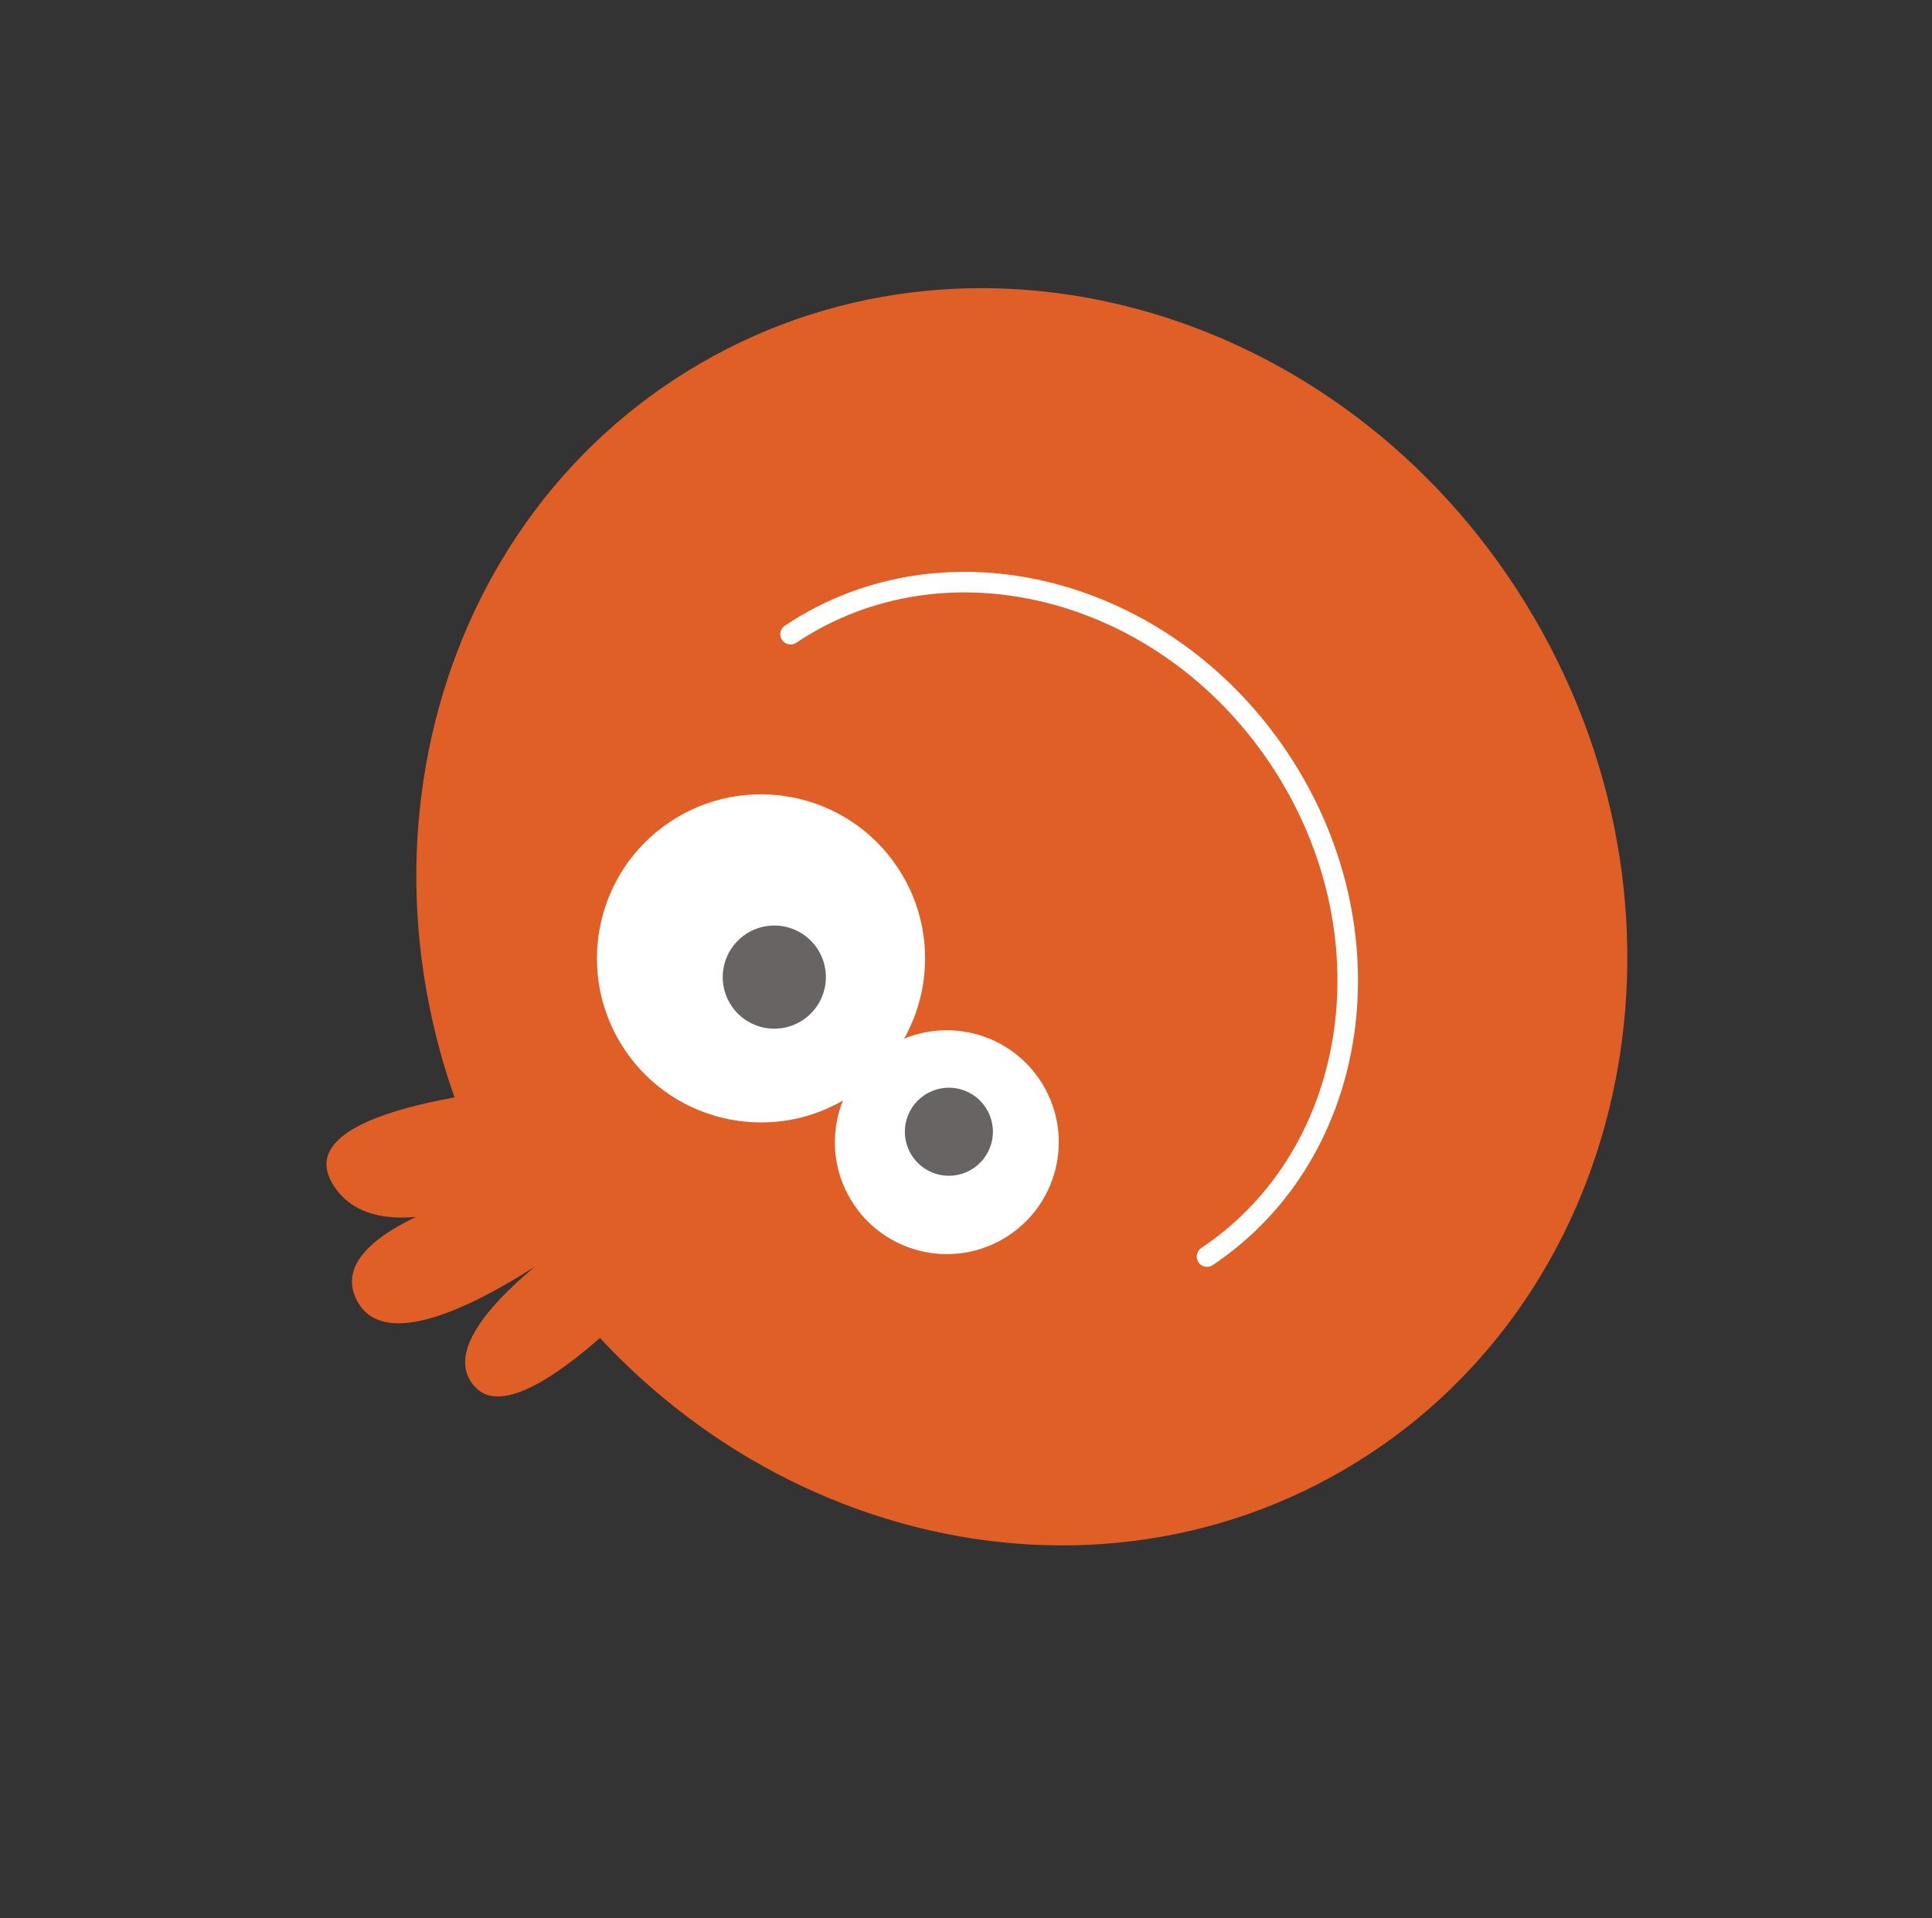 <svg width="141" height="140" viewBox="0 0 141 140" fill="none" xmlns="http://www.w3.org/2000/svg">
<rect x="0" y="0" width="141" height="140" fill="#333333" stroke="none"/>
<g id="Group">
<g id="Group_2">
<path id="Vector" d="M112.008 45.152C124.972 67.455 118.721 95.277 98.047 107.294C77.373 119.311 50.104 110.973 37.14 88.67C24.177 66.368 30.427 38.546 51.102 26.529C71.776 14.512 99.045 22.85 112.008 45.152Z" fill="#DF5F26"/>
<path id="Vector_2" d="M39.445 79.313C39.445 79.313 20.811 80.512 24.247 86.364C27.684 92.21 39.034 85.971 39.034 85.971C39.034 85.971 22.807 89.339 26.136 95.071C29.466 100.802 44.712 88.377 44.712 88.377C44.712 88.377 30.472 97.011 34.747 101.301C39.023 105.591 54.569 86.213 54.569 86.213L39.442 79.315L39.445 79.313Z" fill="#DF5F26"/>
</g>
<g id="Group_3">
<path id="Vector_3" d="M62.2 79.899C67.697 76.221 69.169 68.782 65.492 63.288C61.816 57.794 54.376 56.319 48.881 59.995C43.387 63.672 41.912 71.112 45.588 76.606C49.265 82.101 56.705 83.576 62.2 79.899Z" fill="white"/>
<path id="Vector_4" d="M73.644 90.152C77.393 87.643 78.399 82.568 75.89 78.819C73.382 75.07 68.307 74.064 64.558 76.573C60.809 79.082 59.803 84.156 62.312 87.905C64.82 91.654 69.895 92.66 73.644 90.152Z" fill="white"/>
<path id="Vector_5" d="M58.603 74.442C60.331 73.286 60.794 70.95 59.638 69.222C58.482 67.494 56.146 67.031 54.418 68.187C52.69 69.343 52.227 71.679 53.383 73.407C54.539 75.135 56.875 75.598 58.603 74.442Z" fill="#676463"/>
<path id="Vector_6" d="M71.038 85.27C72.512 84.284 72.91 82.289 71.922 80.812C70.934 79.336 68.941 78.941 67.465 79.929C65.988 80.917 65.593 82.909 66.581 84.386C67.569 85.863 69.562 86.258 71.038 85.27Z" fill="#676463"/>
<path id="Vector_7" d="M88.089 91.71C99.374 84.159 101.719 67.868 93.327 55.327C84.935 42.785 68.982 38.738 57.696 46.289" stroke="white" stroke-width="1.5" stroke-linecap="round" stroke-linejoin="round"/>
</g>
</g>
</svg>
